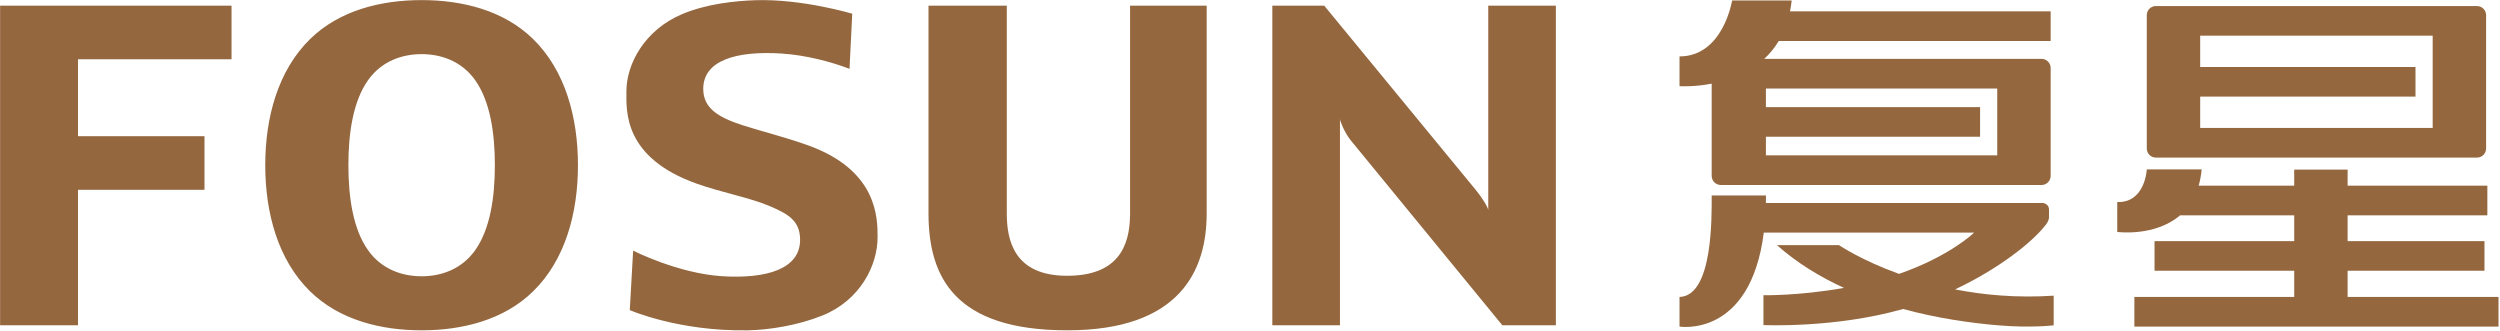 <?xml version="1.0" ?>
<svg xmlns="http://www.w3.org/2000/svg" viewBox="0 0 1615 214">
	<style>
		.shp0 { fill: #94673e } 
	</style>
	<path id="path3381" fill-rule="evenodd" class="shp0" d="M1118.95 0.31C1118.95 0.31 1118.95 0.31 1118.95 0.31L1118.95 0.31L1118.95 0.31ZM1118.95 0.31L1157.43 0.31C1157.17 2.76 1156.79 5.09 1156.34 7.33L1324.72 7.33L1324.72 26.47L1149.08 26.47C1146.38 30.98 1143.18 34.8 1139.67 38.03L1318.84 38.03C1322.08 38.03 1324.72 40.67 1324.72 43.91L1324.72 113.61C1324.72 116.86 1322.08 119.51 1318.84 119.51L1296.11 119.51C1296.08 119.51 1296.05 119.5 1296.03 119.5L1111.64 119.5C1108.39 119.5 1105.75 116.86 1105.75 113.61L1105.75 54.06C1094.02 56.3 1084.97 55.66 1084.97 55.66L1084.97 36.44C1113.14 36.44 1118.93 0.43 1118.95 0.31ZM1392.71 3.91L1600.13 3.91C1603.38 3.91 1606.02 6.53 1606.02 9.78L1606.02 95.92C1606.02 99.17 1603.38 101.8 1600.13 101.8L1392.71 101.8C1389.46 101.8 1386.82 99.17 1386.82 95.92L1386.82 9.78C1386.82 6.53 1389.46 3.91 1392.71 3.91ZM1421.32 23.05L1421.32 43.28L1560.41 43.28L1560.41 62.42L1421.32 62.42L1421.32 82.66L1571.51 82.66L1571.51 23.05L1421.32 23.05ZM1140.78 69.19L1279.13 69.19L1279.13 88.33L1140.78 88.33L1140.78 100.36L1290.22 100.36L1290.22 57.18L1140.78 57.18L1140.78 69.19ZM1386.82 109.44L1422.28 109.44C1421.91 113.29 1421.24 116.78 1420.32 119.95L1482.06 119.95L1482.06 109.58L1516.56 109.58L1516.56 119.95L1606.83 119.95L1606.83 139.09L1516.56 139.09L1516.56 155.77L1604.97 155.77L1604.97 174.91L1516.56 174.91L1516.56 191.83L1614.04 191.83L1614.04 210.98L1378.8 210.98L1378.8 191.83L1482.06 191.83L1482.06 174.91L1391.83 174.91L1391.83 155.77L1482.06 155.77L1482.06 139.09L1408.35 139.09C1392.09 153.09 1367.74 149.84 1367.74 149.84L1367.74 130.52C1385.83 131.12 1386.82 109.44 1386.82 109.44ZM1105.75 126.25L1140.82 126.25C1140.82 127.91 1140.79 129.53 1140.76 131.12L1319.26 131.12C1321.68 131.12 1323.65 132.96 1323.65 135.22L1323.65 140.73C1323.54 141.55 1323.24 142.62 1322.53 143.82C1322.26 144.23 1322.01 144.62 1321.69 145.05C1321.58 145.18 1321.5 145.32 1321.37 145.46C1312.92 156.42 1291.3 173.59 1262.97 186.95C1281.54 190.58 1302.99 192.56 1326.68 191.01L1326.68 210.15C1326.68 210.15 1312.38 211.97 1291.03 210.18C1273.6 208.72 1251.86 205.71 1229.41 199.61C1185.15 212.19 1139.18 209.99 1139.18 209.99L1139.18 190.72C1139.18 190.72 1162.14 191.16 1191.22 185.98C1175.72 178.89 1160.86 169.86 1147.91 158.35L1187.97 158.35C1187.97 158.35 1202.1 168.02 1226.77 176.93C1259.38 165.62 1274.91 150.6 1274.91 150.6L1275.2 150.26L1139.41 150.26C1130.73 218.5 1084.97 210.98 1084.97 210.98L1084.97 191.83C1106.64 191.17 1105.75 139.83 1105.75 126.26L1105.75 126.25Z"/>
	<path id="path3397" fill-rule="evenodd" class="shp0" d="M344.4 25.23C365.2 45.59 373.36 75.9 373.36 106.71C373.36 137.53 365.2 167.85 344.4 188.21C325.42 206.8 298.51 213.38 272.36 213.38C246.21 213.38 219.31 206.8 200.32 188.21C179.53 167.85 171.36 137.53 171.35 106.71C171.36 75.9 179.53 45.59 200.32 25.23C219.31 6.64 246.21 0.06 272.36 0.06C298.51 0.06 325.42 6.64 344.4 25.23ZM488.15 0.13C518.27 -0.82 550.55 8.86 550.55 8.86L548.79 44.47C537.74 40.19 521.08 35.63 505 34.59C475.25 32.68 454.3 39.15 454.3 57.43C454.3 69.67 463.65 75.73 479.75 80.91C492.06 84.88 505.1 87.94 521.3 93.64C566.94 109.71 566.92 140.74 566.92 153.3C566.92 171.29 555.78 193.96 531.23 203.84C515.25 210.27 496.55 213.15 483.27 213.38C438.36 214.19 406.83 200.32 406.83 200.32L409.01 161.93C409.01 161.93 437.92 176.58 466.18 178.41C494.88 180.27 516.86 173.92 516.86 154.94C516.86 142.69 509.34 138.32 497.34 133.18C484.42 127.66 466.47 124.46 450.27 118.71C402.52 101.79 404.65 71.63 404.65 59.07C404.65 41.08 416.66 19.29 440.49 9.19C456.36 2.48 474.87 0.55 488.15 0.13ZM0.06 3.65L149.57 3.65L149.57 38.28L50.38 38.28L50.38 88L132.1 88L132.1 122.63L50.38 122.63L50.38 210.12L0.06 210.12L0.06 3.65ZM599.81 3.65L650.39 3.65L650.39 137.96C650.39 155.18 655.08 178.15 689.31 178.15C721.49 178.15 730.03 160.04 730.03 137.96L730.03 3.65L779.51 3.65L779.51 137.96C779.51 174.67 762.28 213.38 689.46 213.38C616.54 213.38 599.88 178.83 599.81 137.96L599.81 3.65ZM821.92 3.65L855.44 3.65L953.27 122.59C957.28 127.4 961.41 134.08 961.41 135.84L961.41 3.65L1005.09 3.65L1005.09 210.12L970.51 210.12L872.25 90.25C868.82 85.82 865.61 78.46 865.61 76.82L865.61 210.12L821.92 210.12L821.92 3.65ZM237.79 51.75C228.06 65.45 225.06 85.98 225.06 106.72C225.06 127.45 228.06 147.98 237.79 161.68C246.69 174.19 260.11 178.48 272.36 178.48C284.61 178.48 298.04 174.19 306.93 161.68C316.67 147.98 319.68 127.45 319.68 106.72C319.68 85.98 316.67 65.45 306.93 51.75C298.04 39.24 284.61 34.97 272.36 34.97C260.11 34.97 246.69 39.24 237.79 51.75Z"/>
</svg>